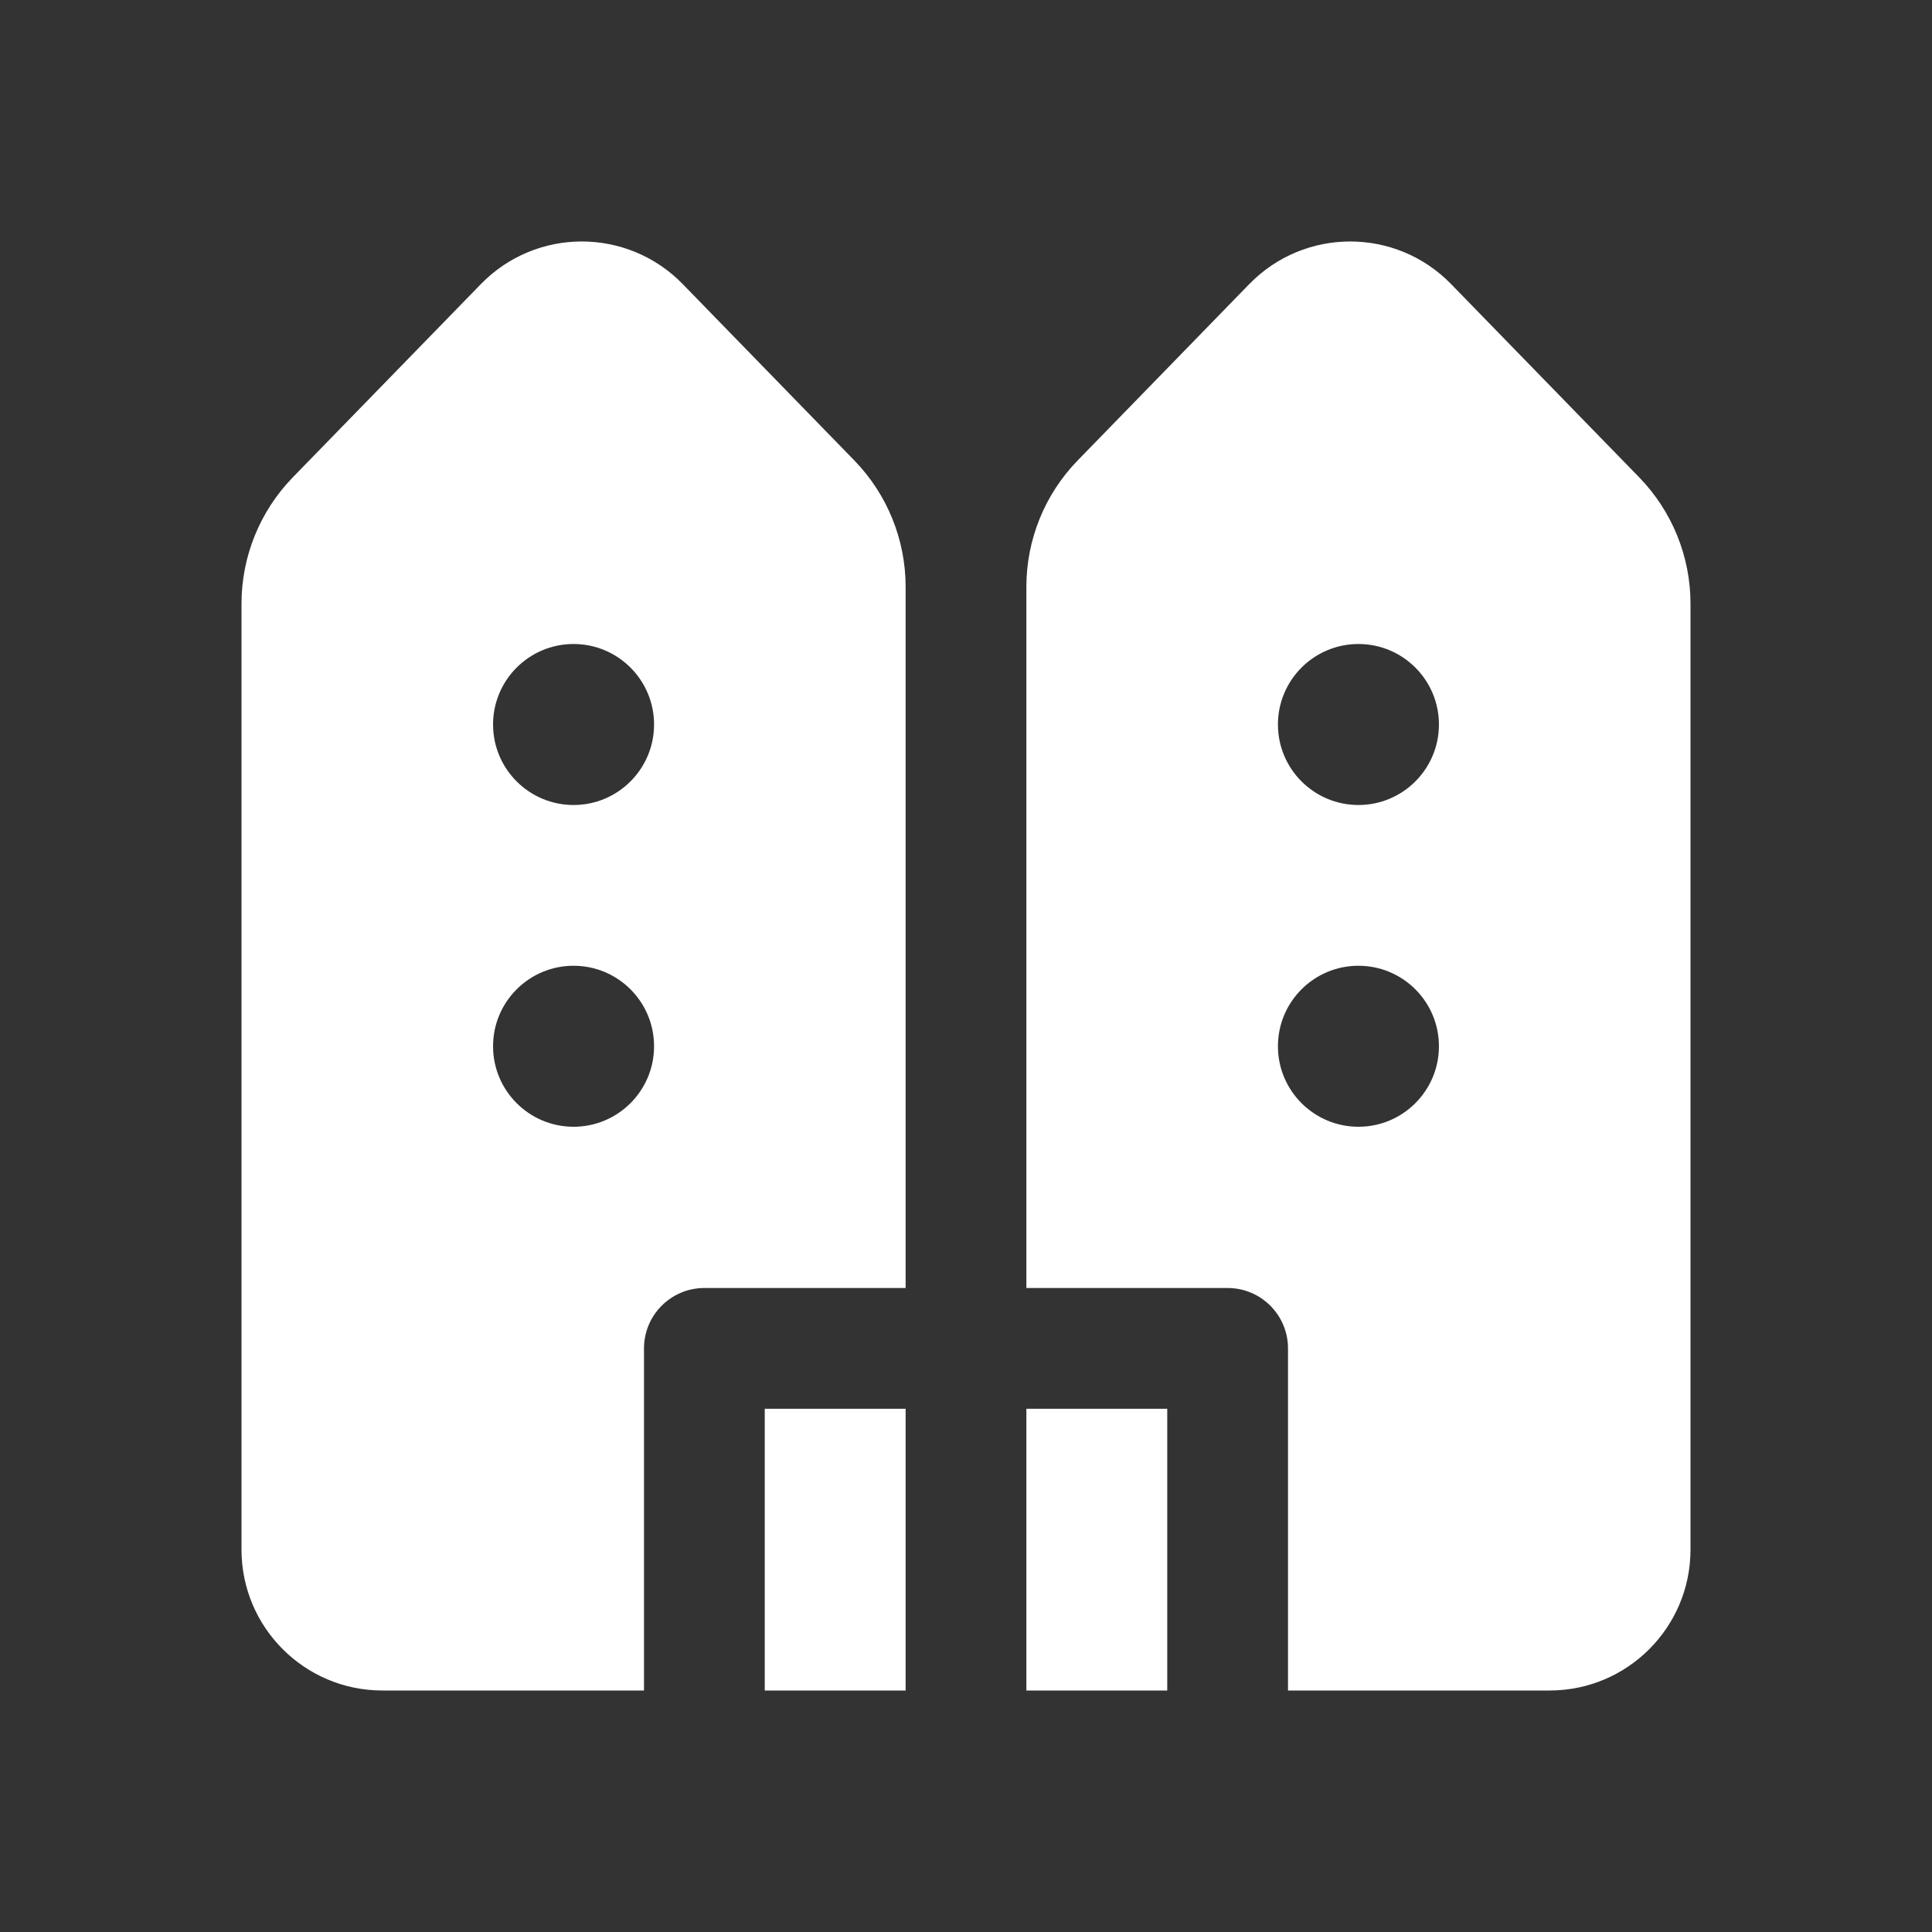<svg width="24" height="24" viewBox="0 0 24 24" fill="none" xmlns="http://www.w3.org/2000/svg">
<rect x="0" y="0" width="24" height="24" fill="#333333" stroke="none"/>
<path d="M8.482 3.53C7.794 2.823 6.66 2.823 5.973 3.53L3.637 5.93C3.229 6.35 3 6.913 3 7.499V19.25C3 20.216 3.784 21 4.75 21H8V16.75C8 16.336 8.336 16 8.75 16H11.25V7.289C11.25 6.703 11.021 6.14 10.613 5.72L8.482 3.53ZM12.75 7.289V16H15.25C15.664 16 16 16.336 16 16.75V21H19.25C20.216 21 21 20.216 21 19.25V7.499C21 6.913 20.771 6.35 20.363 5.93L18.027 3.53C17.34 2.823 16.206 2.823 15.518 3.53L13.387 5.72C12.979 6.14 12.75 6.703 12.75 7.289ZM12.75 17.5V21H14.5V17.5H12.75ZM11.25 21V17.5H9.5V21H11.25ZM8.125 9C8.125 9.552 7.677 10 7.125 10C6.573 10 6.125 9.552 6.125 9C6.125 8.448 6.573 8 7.125 8C7.677 8 8.125 8.448 8.125 9ZM16.875 10C16.323 10 15.875 9.552 15.875 9C15.875 8.448 16.323 8 16.875 8C17.427 8 17.875 8.448 17.875 9C17.875 9.552 17.427 10 16.875 10ZM8.125 12.997C8.125 13.549 7.677 13.997 7.125 13.997C6.573 13.997 6.125 13.549 6.125 12.997C6.125 12.444 6.573 11.997 7.125 11.997C7.677 11.997 8.125 12.444 8.125 12.997ZM16.875 13.997C16.323 13.997 15.875 13.549 15.875 12.997C15.875 12.444 16.323 11.997 16.875 11.997C17.427 11.997 17.875 12.444 17.875 12.997C17.875 13.549 17.427 13.997 16.875 13.997Z" fill="#ffffff"/>
</svg>
